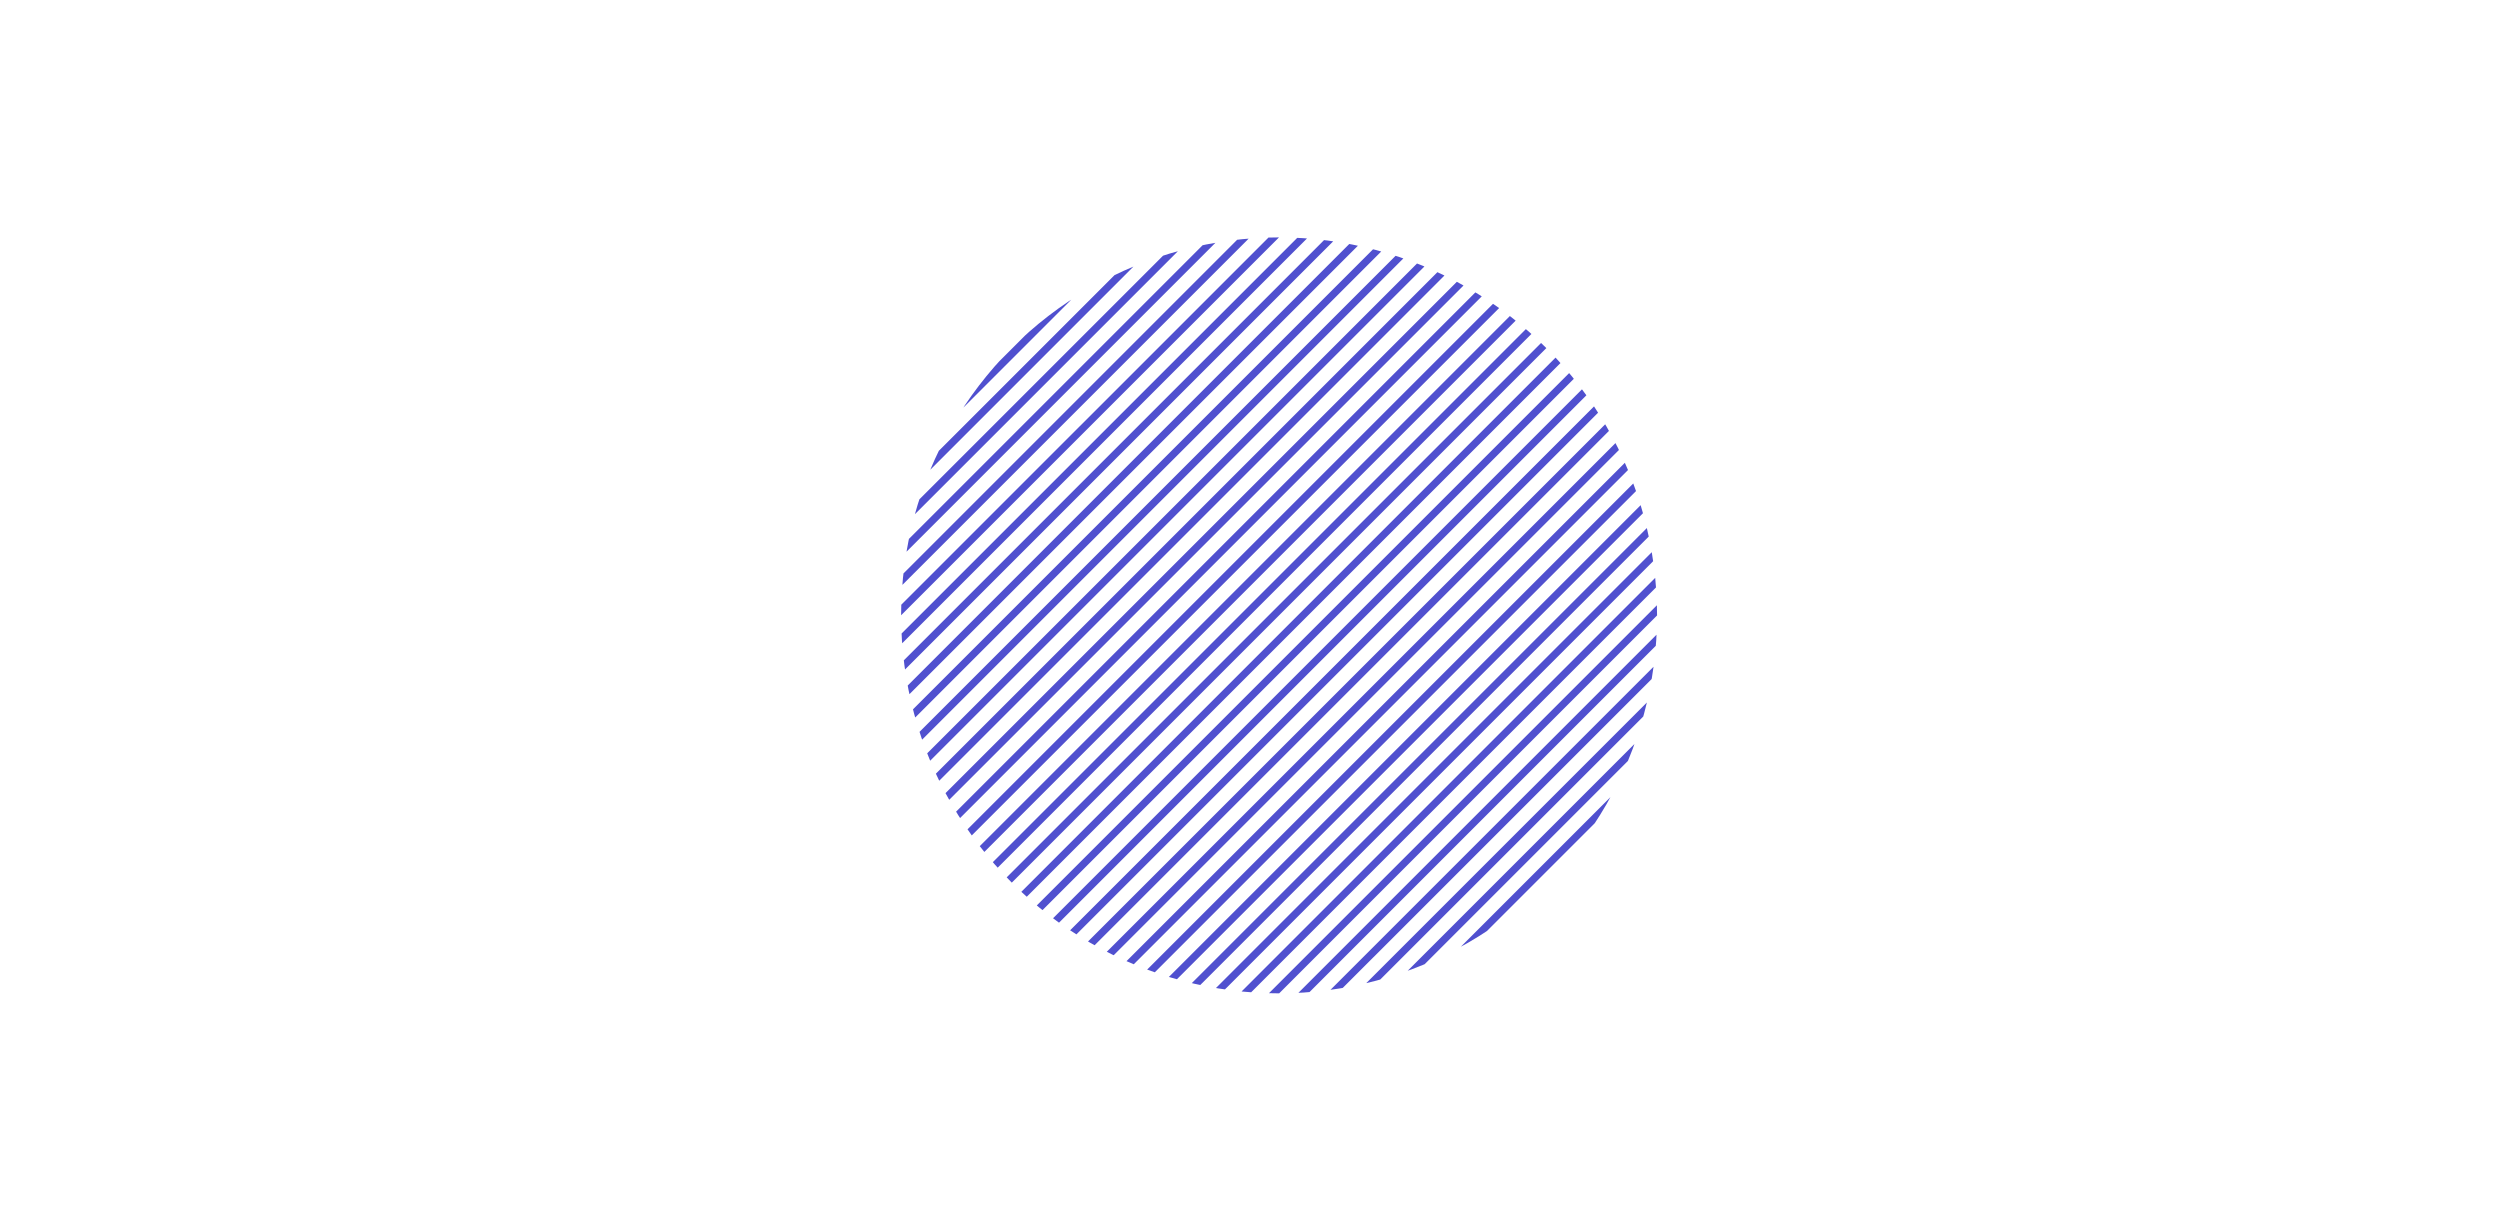 <svg xmlns="http://www.w3.org/2000/svg" xmlns:xlink="http://www.w3.org/1999/xlink" viewBox="0 0 681.13 332.49"><defs><style>.cls-1,.cls-4{fill:none;}.cls-2{opacity:0.81;}.cls-3{clip-path:url(#clip-path);}.cls-4{stroke:#2727c4;stroke-miterlimit:10;stroke-width:2px;}</style><clipPath id="clip-path"><circle class="cls-1" cx="348.49" cy="167.66" r="102.98"/></clipPath></defs><title>Asset 5</title><g id="Layer_2" data-name="Layer 2"><g id="BACKGROUND"><g class="cls-2"><g class="cls-3"><line class="cls-4" x1="331.78" y1="0.71" x2="0.71" y2="331.78"/><line class="cls-4" x1="339.7" y1="0.71" x2="8.63" y2="331.78"/><line class="cls-4" x1="347.63" y1="0.71" x2="16.55" y2="331.78"/><line class="cls-4" x1="355.55" y1="0.71" x2="24.48" y2="331.78"/><line class="cls-4" x1="363.47" y1="0.71" x2="32.4" y2="331.78"/><line class="cls-4" x1="371.4" y1="0.71" x2="40.33" y2="331.78"/><line class="cls-4" x1="379.32" y1="0.71" x2="48.25" y2="331.78"/><line class="cls-4" x1="387.24" y1="0.71" x2="56.17" y2="331.78"/><line class="cls-4" x1="395.17" y1="0.71" x2="64.1" y2="331.78"/><line class="cls-4" x1="403.09" y1="0.71" x2="72.02" y2="331.78"/><line class="cls-4" x1="411.02" y1="0.71" x2="79.94" y2="331.78"/><line class="cls-4" x1="418.94" y1="0.71" x2="87.87" y2="331.78"/><line class="cls-4" x1="426.86" y1="0.71" x2="95.79" y2="331.78"/><line class="cls-4" x1="434.79" y1="0.71" x2="103.71" y2="331.78"/><line class="cls-4" x1="442.71" y1="0.71" x2="111.64" y2="331.78"/><line class="cls-4" x1="450.63" y1="0.71" x2="119.56" y2="331.78"/><line class="cls-4" x1="458.56" y1="0.71" x2="127.49" y2="331.78"/><line class="cls-4" x1="466.48" y1="0.71" x2="135.41" y2="331.78"/><line class="cls-4" x1="474.4" y1="0.71" x2="143.33" y2="331.78"/><line class="cls-4" x1="482.33" y1="0.71" x2="151.26" y2="331.78"/><line class="cls-4" x1="490.25" y1="0.71" x2="159.18" y2="331.78"/><line class="cls-4" x1="498.18" y1="0.71" x2="167.1" y2="331.78"/><line class="cls-4" x1="506.1" y1="0.71" x2="175.03" y2="331.78"/><line class="cls-4" x1="514.02" y1="0.71" x2="182.95" y2="331.78"/><line class="cls-4" x1="521.95" y1="0.71" x2="190.87" y2="331.78"/><line class="cls-4" x1="529.87" y1="0.71" x2="198.8" y2="331.78"/><line class="cls-4" x1="537.79" y1="0.71" x2="206.72" y2="331.78"/><line class="cls-4" x1="545.72" y1="0.71" x2="214.65" y2="331.78"/><line class="cls-4" x1="553.64" y1="0.71" x2="222.57" y2="331.78"/><line class="cls-4" x1="561.56" y1="0.71" x2="230.49" y2="331.78"/><line class="cls-4" x1="569.49" y1="0.71" x2="238.42" y2="331.78"/><line class="cls-4" x1="577.41" y1="0.71" x2="246.34" y2="331.78"/><line class="cls-4" x1="585.34" y1="0.71" x2="254.26" y2="331.78"/><line class="cls-4" x1="593.26" y1="0.71" x2="262.19" y2="331.78"/><line class="cls-4" x1="601.18" y1="0.71" x2="270.11" y2="331.78"/><line class="cls-4" x1="609.11" y1="0.71" x2="278.03" y2="331.78"/><line class="cls-4" x1="617.03" y1="0.71" x2="285.96" y2="331.78"/><line class="cls-4" x1="624.95" y1="0.71" x2="293.88" y2="331.78"/><line class="cls-4" x1="632.88" y1="0.71" x2="301.8" y2="331.78"/><line class="cls-4" x1="640.8" y1="0.71" x2="309.73" y2="331.78"/><line class="cls-4" x1="648.72" y1="0.71" x2="317.65" y2="331.78"/><line class="cls-4" x1="656.65" y1="0.71" x2="325.58" y2="331.78"/><line class="cls-4" x1="664.57" y1="0.71" x2="333.5" y2="331.78"/><line class="cls-4" x1="672.5" y1="0.71" x2="341.42" y2="331.78"/><line class="cls-4" x1="680.42" y1="0.71" x2="349.35" y2="331.78"/></g></g></g></g></svg>